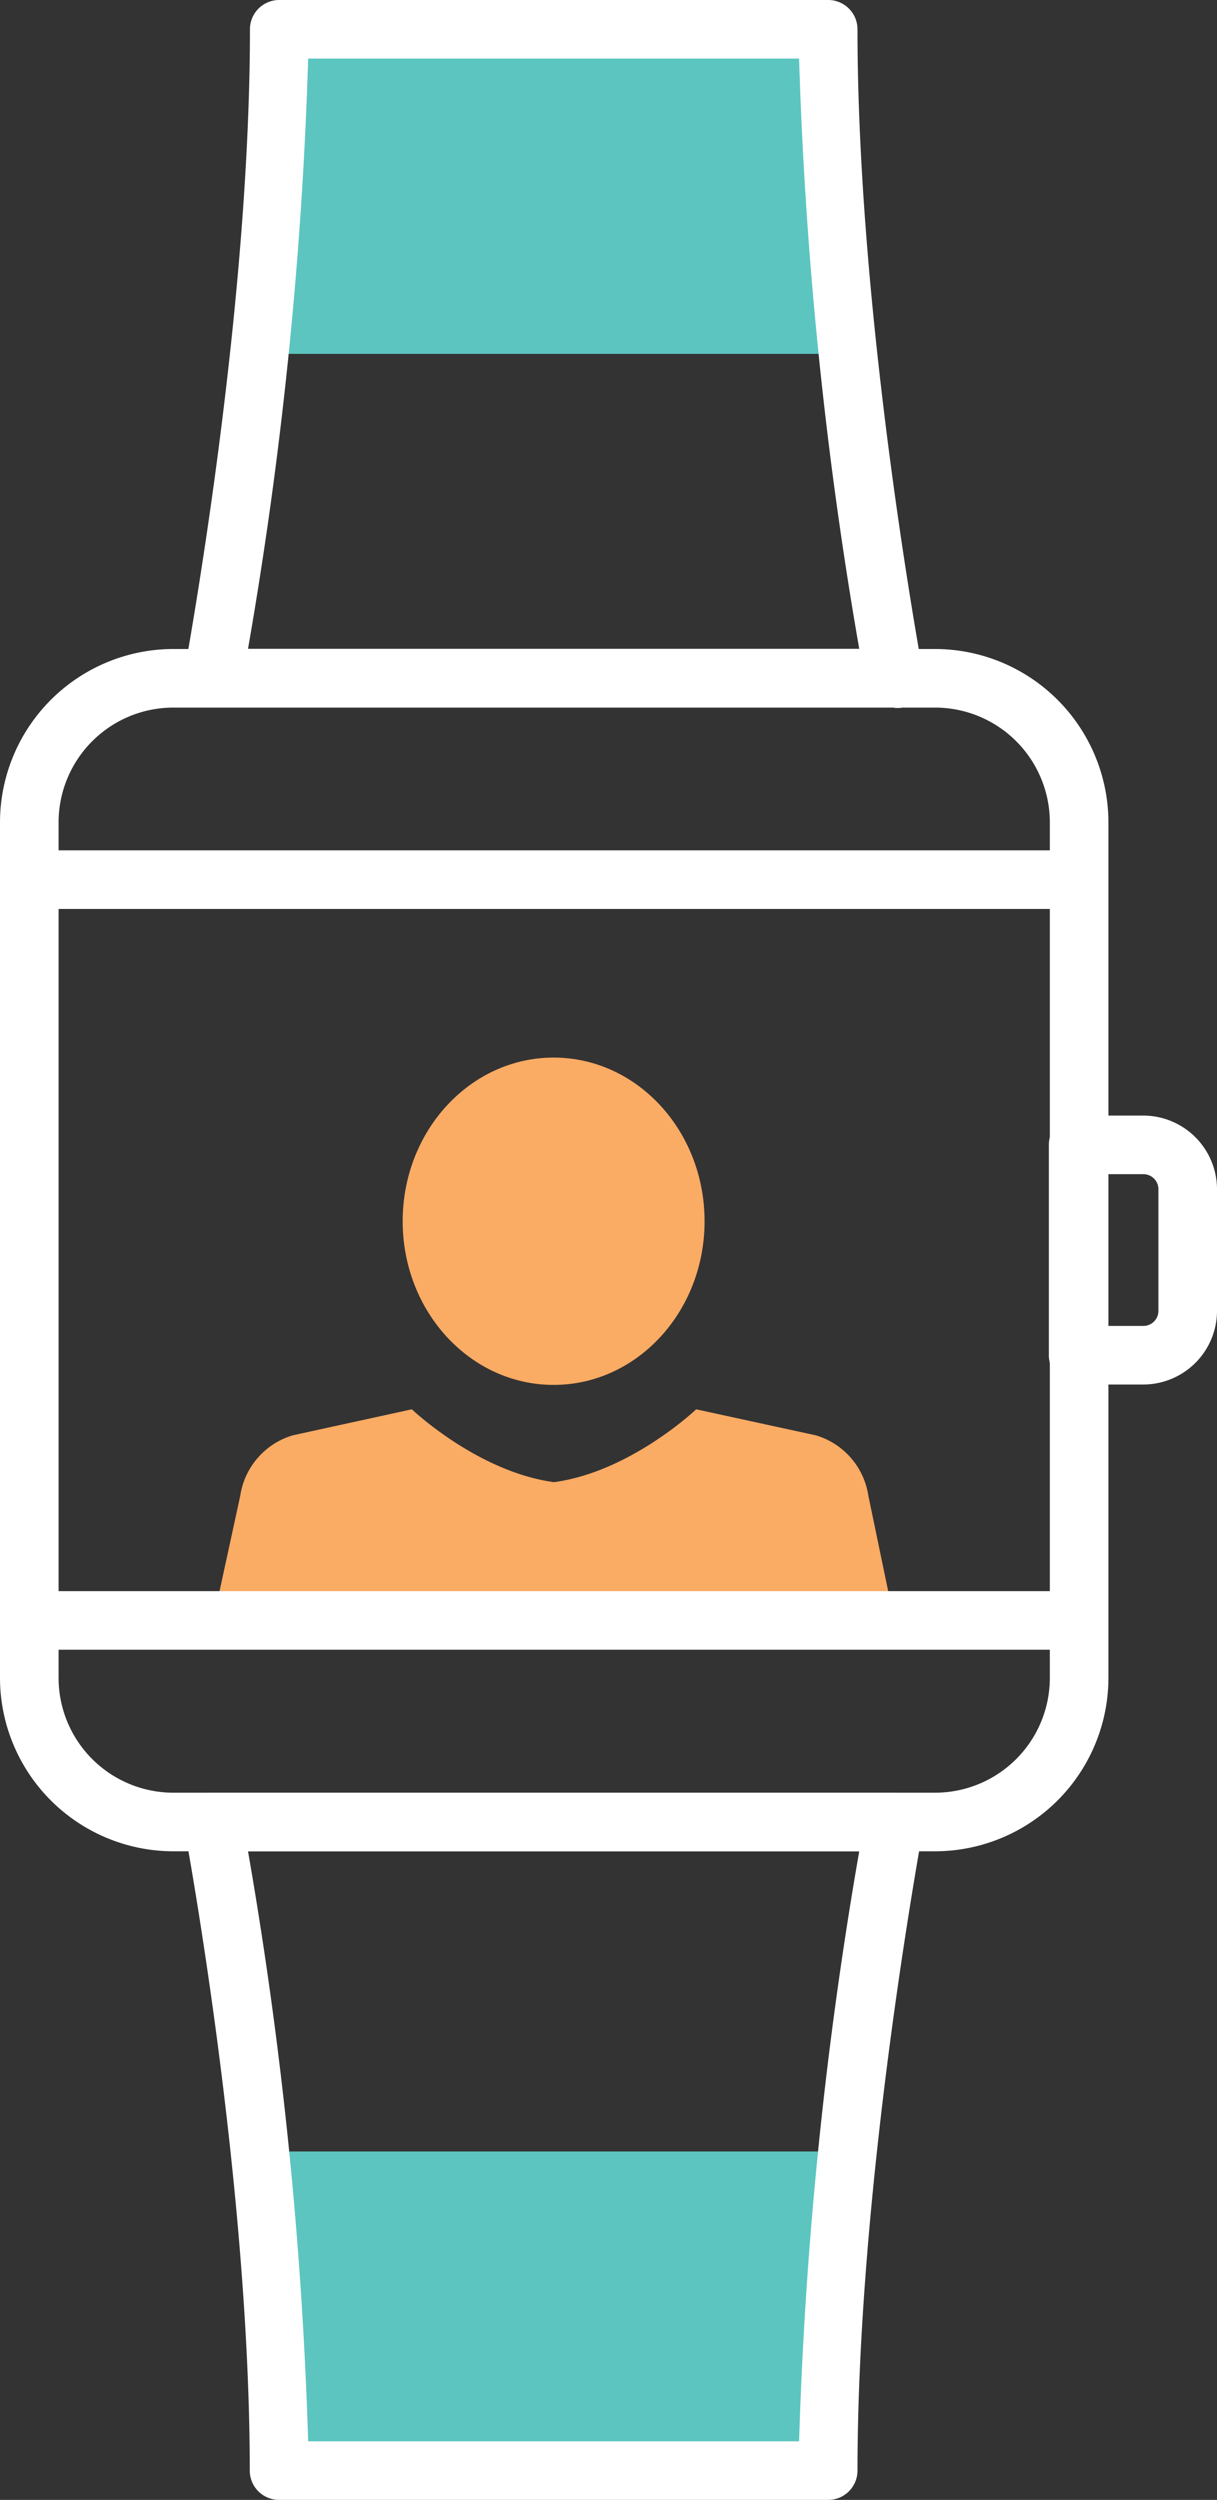 <svg xmlns="http://www.w3.org/2000/svg" viewBox="0 0 62.32 128"><rect x="0" y="0" width="62.32" height="128" fill="#333333" stroke="none"/><title>Depositphotos_108106520_31</title><g data-name="Layer 2"><g data-name="Layer 1"><g data-name="Layer 2"><g data-name="Icon Set"><g data-name="Group" fill="#faab64"><path d="M44.47 76.6a3.82 3.82 0 0 0-2.7-3.11l-6.12-1.33s-3.36 3.2-7.28 3.73c-3.92-.53-7.28-3.73-7.28-3.73L15 73.49a3.82 3.82 0 0 0-2.7 3.11L10.91 83H45.8z" data-name="Group 2"/><ellipse cx="28.35" cy="62.53" rx="7.73" ry="8.38" data-name="Group 3"/></g><path d="M43.42 18.12H13.29a160.84 160.84 0 0 0 1-16.62h28.12a158.15 158.15 0 0 0 1.01 16.62z" fill="#5cc5c0" data-name="Group 4"/><path d="M13.29 110.16h30.13a160.81 160.81 0 0 0-1 16.62H14.3a158.18 158.18 0 0 0-1.01-16.62z" fill="#5cc5c0" data-name="Group 5"/><path d="M47.83 94.79h-39A8.89 8.89 0 0 1 0 85.91V42.1a8.89 8.89 0 0 1 8.88-8.87h39a8.89 8.89 0 0 1 8.88 8.88v43.8a8.89 8.89 0 0 1-8.9 8.88zm-39-58.56A5.88 5.88 0 0 0 3 42.1v43.81a5.88 5.88 0 0 0 5.88 5.88h39a5.88 5.88 0 0 0 5.88-5.87V42.1a5.88 5.88 0 0 0-5.87-5.87z" fill="#fff" data-name="Group 6"/><path d="M55.21 46.54H1.5a1.5 1.5 0 0 1 0-3h53.71a1.5 1.5 0 0 1 0 3z" fill="#fff" data-name="Group 7"/><path d="M55.21 84.47H1.5a1.5 1.5 0 0 1 0-3h53.71a1.5 1.5 0 1 1 0 3z" fill="#fff" data-name="Group 8"/><path d="M58.55 70.89h-3.34a1.5 1.5 0 0 1-1.5-1.5V58.62a1.5 1.5 0 0 1 1.5-1.5h3.34a3.78 3.78 0 0 1 3.77 3.77v6.23a3.78 3.78 0 0 1-3.77 3.77zm-1.84-3h1.84a.77.77 0 0 0 .77-.77v-6.23a.77.77 0 0 0-.77-.77h-1.84z" fill="#fff" data-name="Group 9"/><path d="M45.8 36.22H10.91a1.5 1.5 0 0 1-1.47-1.78c0-.18 3.36-17.92 3.36-33A1.5 1.5 0 0 1 14.29 0h28.12a1.5 1.5 0 0 1 1.5 1.5c0 15 3.33 32.77 3.36 33a1.5 1.5 0 0 1-1.19 1.75h-.28zm-33.1-3H44A213.85 213.85 0 0 1 40.92 3H15.78a213.83 213.83 0 0 1-3.08 30.22z" fill="#fff" data-name="Group 10"/><path d="M42.41 128H14.29a1.5 1.5 0 0 1-1.5-1.5c0-15-3.33-32.77-3.36-32.95a1.5 1.5 0 0 1 1.19-1.75H45.8a1.5 1.5 0 0 1 1.47 1.78c0 .18-3.36 17.92-3.36 32.95a1.5 1.5 0 0 1-1.5 1.47zm-26.63-3h25.14A213.87 213.87 0 0 1 44 94.79H12.7A213.85 213.85 0 0 1 15.78 125z" fill="#fff" data-name="Group 11"/></g></g></g></g></svg>